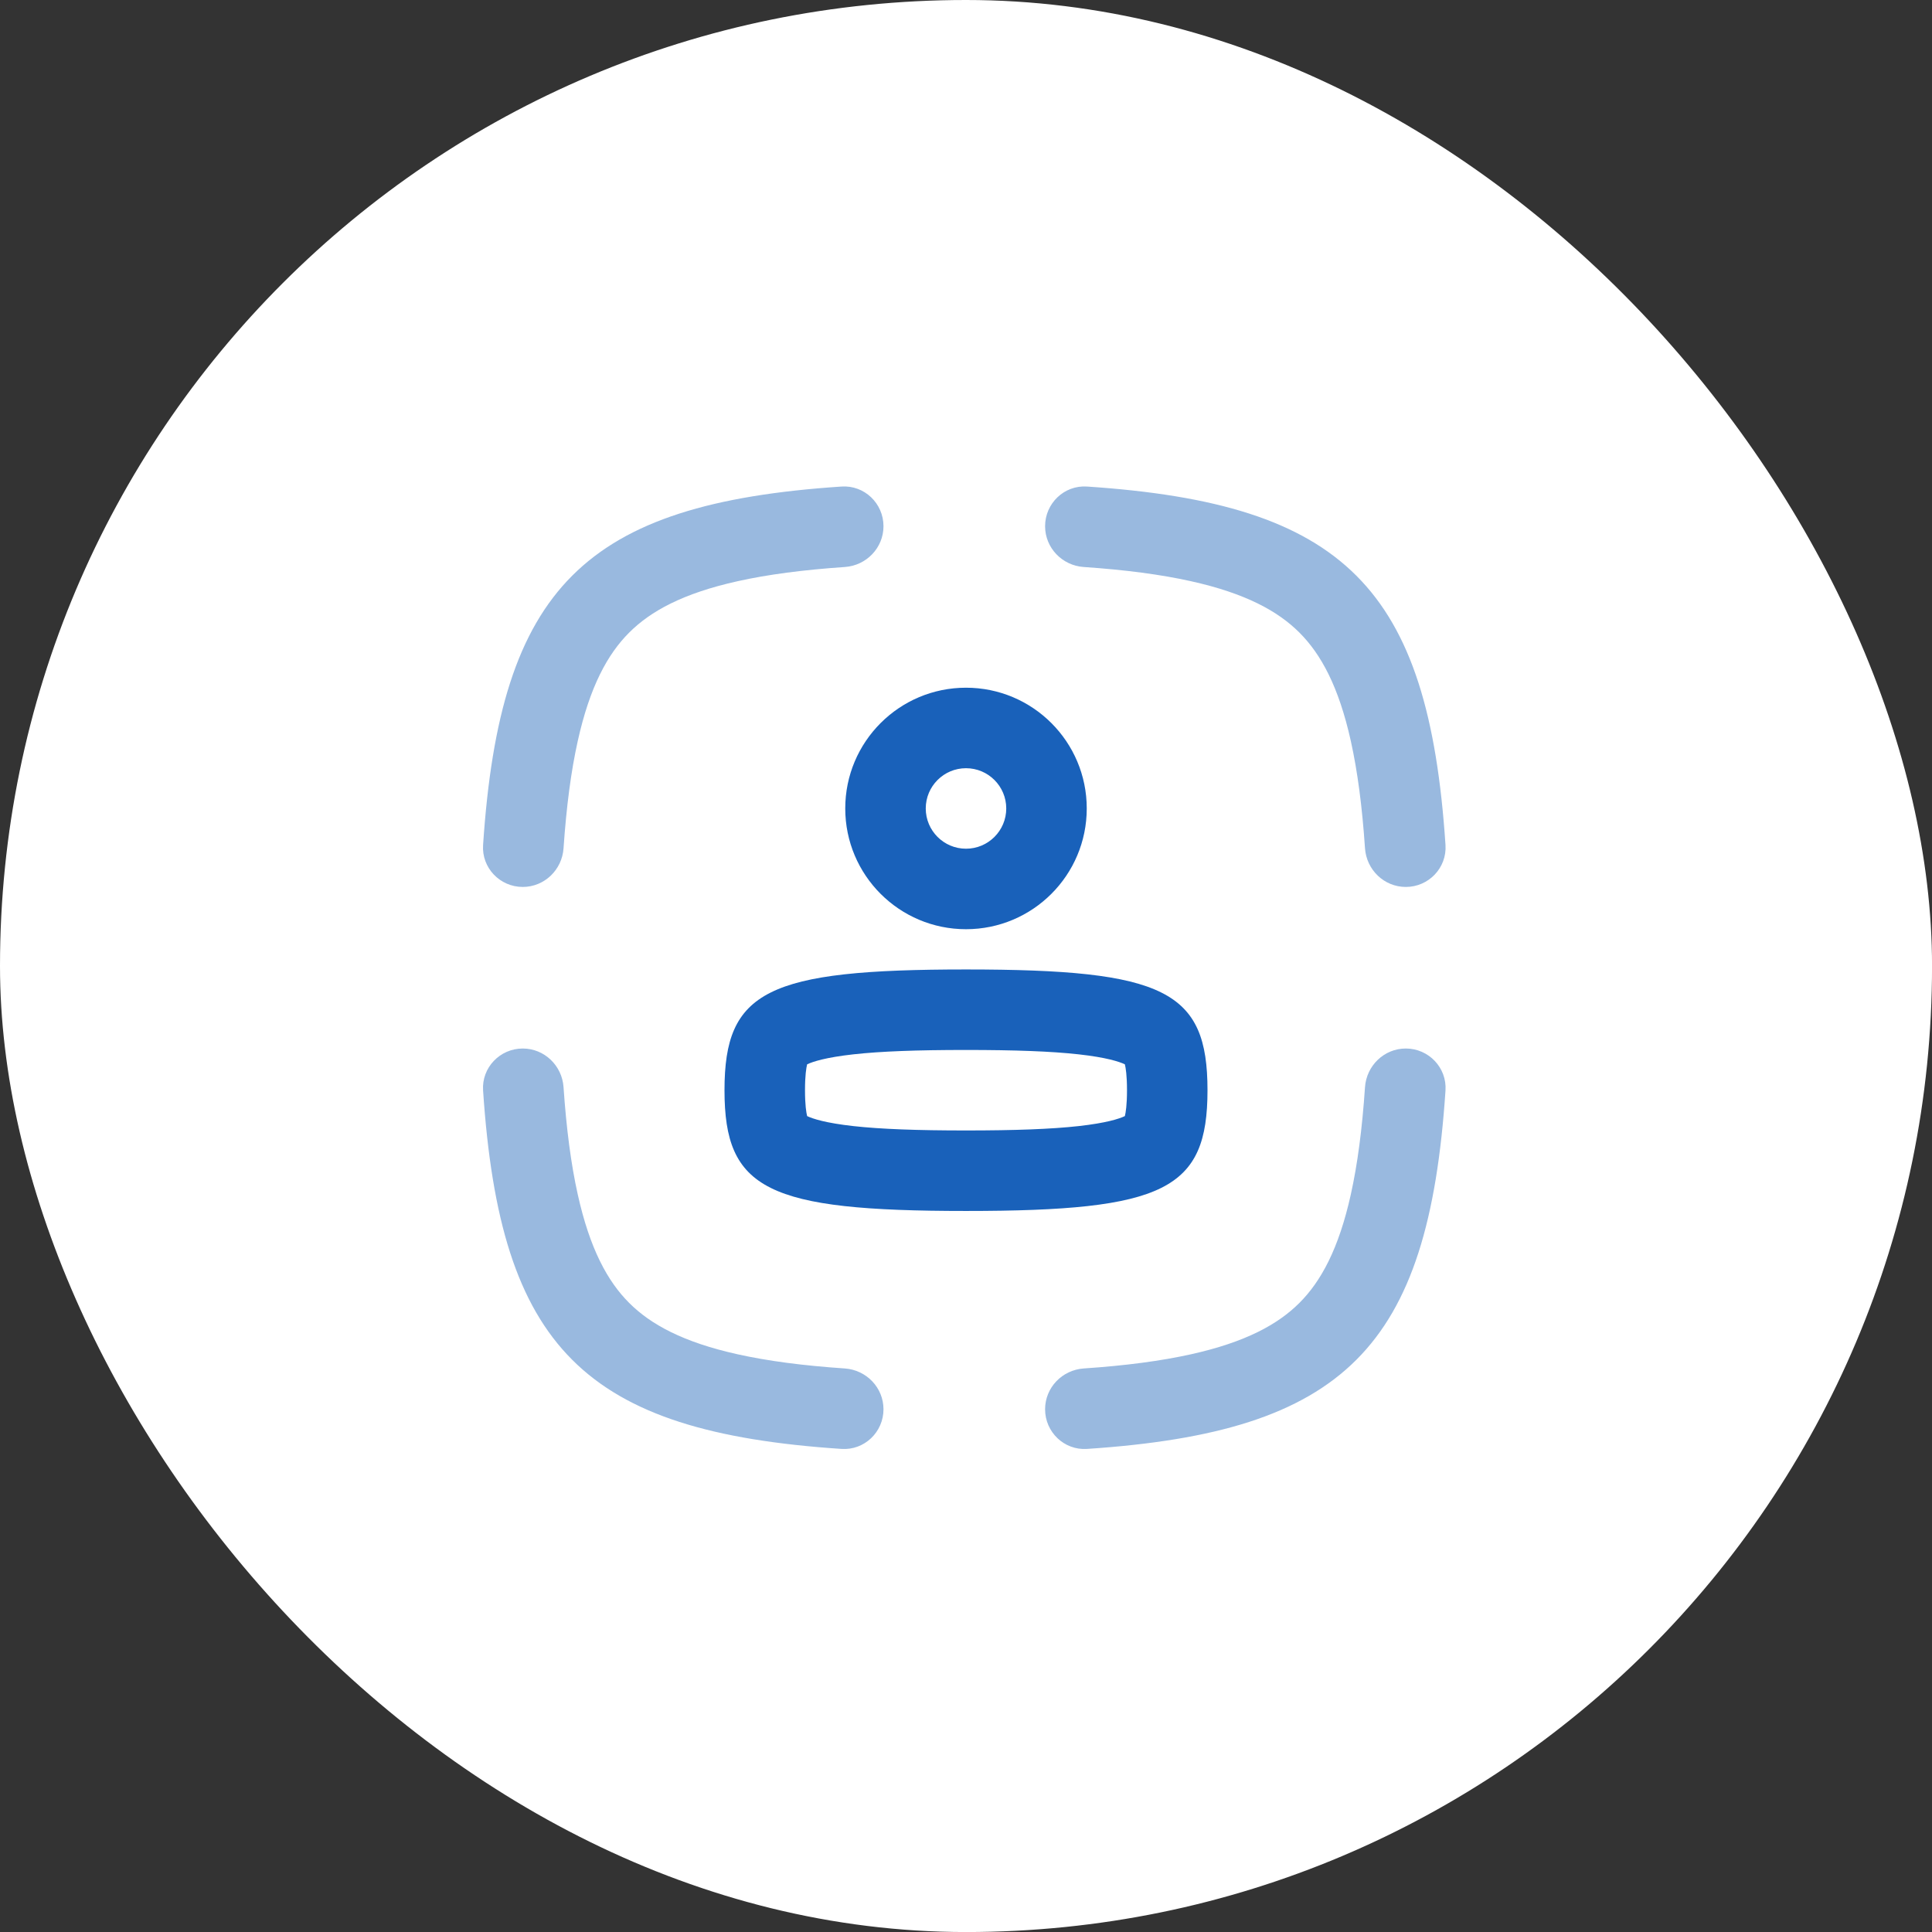 <svg width="48" height="48" viewBox="0 0 48 48" fill="none" xmlns="http://www.w3.org/2000/svg">
<rect x="0" y="0" width="48" height="48" fill="#333333" stroke="none"/>
<rect width="48.001" height="48.001" rx="24" fill="white"/>
<path d="M14.001 27.011C13.965 26.475 13.525 26.05 12.988 26.05C12.42 26.05 11.964 26.526 12.002 27.092C12.427 33.487 14.514 35.574 20.908 35.998C21.475 36.036 21.95 35.58 21.95 35.013C21.95 34.475 21.525 34.036 20.989 33.999C19.953 33.929 19.074 33.813 18.326 33.647C16.969 33.346 16.165 32.904 15.631 32.37C15.097 31.836 14.655 31.031 14.354 29.675C14.187 28.926 14.072 28.048 14.001 27.011Z" fill="#99B9DF"/>
<path d="M33.913 27.011C33.95 26.475 34.389 26.05 34.927 26.05C35.494 26.05 35.95 26.526 35.913 27.092C35.488 33.487 33.401 35.574 27.006 35.998C26.44 36.036 25.965 35.58 25.965 35.013C25.965 34.475 26.389 34.036 26.925 33.999C27.962 33.929 28.84 33.813 29.589 33.647C30.945 33.346 31.75 32.904 32.284 32.37C32.818 31.836 33.26 31.031 33.561 29.675C33.727 28.926 33.843 28.048 33.913 27.011Z" fill="#99B9DF"/>
<path d="M36.001 24.089C36.001 24.074 36.001 24.058 36.001 24.043C36.001 24.028 36.001 24.013 36.001 23.997V24.089Z" fill="#99B9DF"/>
<path d="M35.913 20.994C35.95 21.561 35.494 22.036 34.927 22.036C34.389 22.036 33.95 21.611 33.913 21.075C33.843 20.039 33.727 19.16 33.561 18.411C33.26 17.055 32.818 16.251 32.284 15.717C31.75 15.183 30.945 14.741 29.589 14.44C28.84 14.273 27.962 14.158 26.925 14.087C26.389 14.051 25.965 13.611 25.965 13.074C25.965 12.506 26.44 12.05 27.006 12.088C33.401 12.513 35.488 14.6 35.913 20.994Z" fill="#99B9DF"/>
<path d="M14.001 21.075C13.965 21.611 13.525 22.036 12.988 22.036C12.42 22.036 11.964 21.561 12.002 20.994C12.427 14.6 14.514 12.513 20.908 12.088C21.475 12.05 21.95 12.506 21.95 13.074C21.95 13.611 21.525 14.051 20.989 14.087C19.953 14.158 19.074 14.273 18.326 14.44C16.969 14.741 16.165 15.183 15.631 15.717C15.097 16.251 14.655 17.055 14.354 18.411C14.187 19.16 14.072 20.039 14.001 21.075Z" fill="#99B9DF"/>
<path fill-rule="evenodd" clip-rule="evenodd" d="M21 20.086C21 21.743 22.343 23.086 24 23.086C25.657 23.086 27 21.743 27 20.086C27 18.429 25.657 17.086 24 17.086C22.343 17.086 21 18.429 21 20.086ZM23 20.086C23 20.638 23.448 21.086 24 21.086C24.552 21.086 25 20.638 25 20.086C25 19.534 24.552 19.086 24 19.086C23.448 19.086 23 19.534 23 20.086Z" fill="#1961BA"/>
<path fill-rule="evenodd" clip-rule="evenodd" d="M18 27.086C18 29.556 19.059 30.086 24 30.086C28.941 30.086 30 29.556 30 27.086C30 24.615 28.941 24.086 24 24.086C19.059 24.086 18 24.615 18 27.086ZM20 27.086C20 27.455 20.032 27.644 20.053 27.729C20.192 27.796 20.517 27.901 21.199 27.977C21.882 28.053 22.787 28.086 24 28.086C25.213 28.086 26.118 28.053 26.801 27.977C27.483 27.901 27.808 27.796 27.947 27.729C27.968 27.644 28 27.455 28 27.086C28 26.717 27.968 26.527 27.947 26.443C27.808 26.376 27.483 26.271 26.801 26.195C26.118 26.119 25.213 26.086 24 26.086C22.787 26.086 21.882 26.119 21.199 26.195C20.517 26.271 20.192 26.376 20.053 26.443C20.032 26.527 20 26.717 20 27.086Z" fill="#1961BA"/>
</svg>
